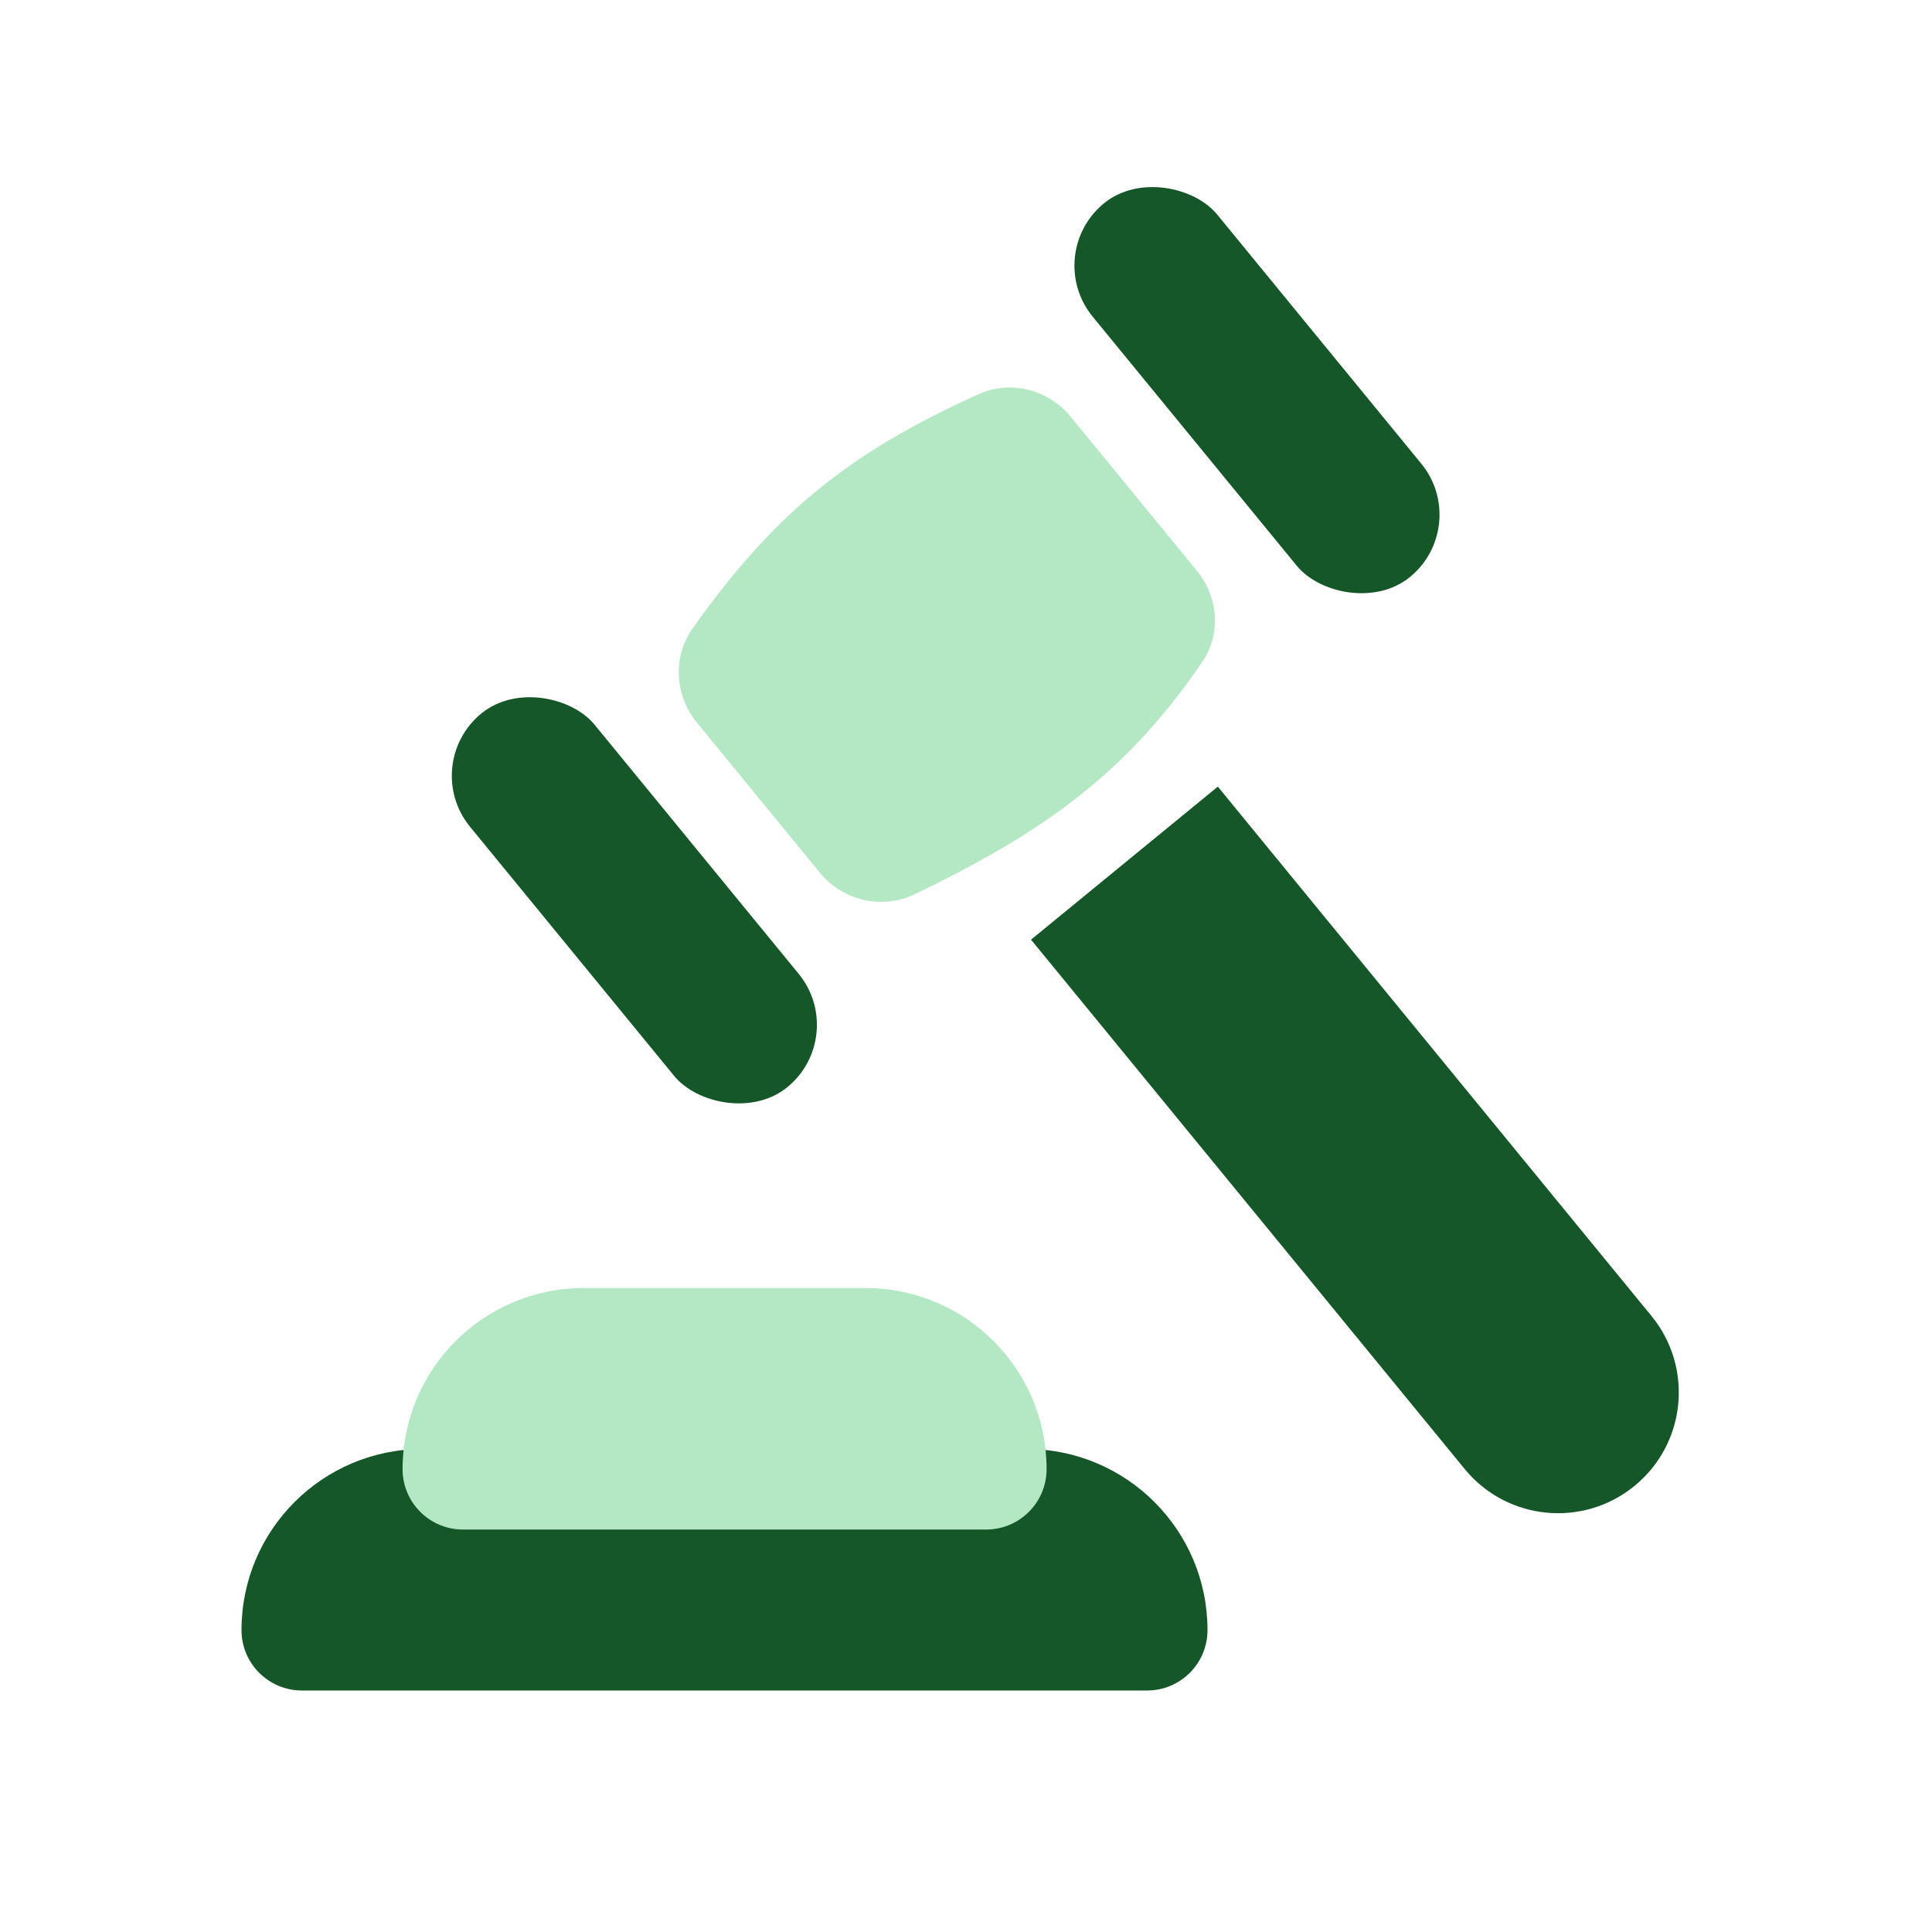<svg width="38" height="38" viewBox="0 0 38 38" fill="none" xmlns="http://www.w3.org/2000/svg">
<g clip-path="url(#clip0_5288_17073)">
<path d="M4.75 32.062C4.75 30.095 6.345 28.5 8.312 28.5H20.188C22.155 28.5 23.75 30.095 23.75 32.062C23.75 32.718 23.218 33.25 22.562 33.25H5.938C5.282 33.25 4.75 32.718 4.75 32.062Z" fill="#155728"/>
<path d="M7.918 28.896C7.918 26.928 9.513 25.334 11.48 25.334H17.022C18.99 25.334 20.585 26.928 20.585 28.896C20.585 29.552 20.053 30.084 19.397 30.084H9.105C8.45 30.084 7.918 29.552 7.918 28.896Z" fill="#B4E7C3"/>
<path d="M23.953 15.472L32.482 25.883C33.313 26.898 33.165 28.394 32.15 29.225C31.135 30.056 29.639 29.908 28.808 28.893L20.279 18.482L23.953 15.472Z" fill="#155728"/>
<rect x="8.242" y="15.037" width="3.167" height="9.5" rx="1.583" transform="rotate(-39.326 8.242 15.037)" fill="#155728"/>
<path d="M13.708 14.214C13.271 13.68 13.225 12.921 13.624 12.358C15.221 10.111 16.676 8.911 19.251 7.752C19.882 7.469 20.621 7.662 21.06 8.198L23.54 11.225C23.961 11.739 24.023 12.466 23.65 13.015C22.14 15.233 20.494 16.382 17.994 17.587C17.349 17.899 16.576 17.715 16.122 17.161L13.708 14.214Z" fill="#B4E7C3"/>
<rect x="20.488" y="5.003" width="3.167" height="9.5" rx="1.583" transform="rotate(-39.326 20.488 5.003)" fill="#155728"/>
</g>
<defs>
<clipPath id="clip0_5288_17073">
<rect width="38" height="38" fill="white"/>
</clipPath>
</defs>
</svg>
